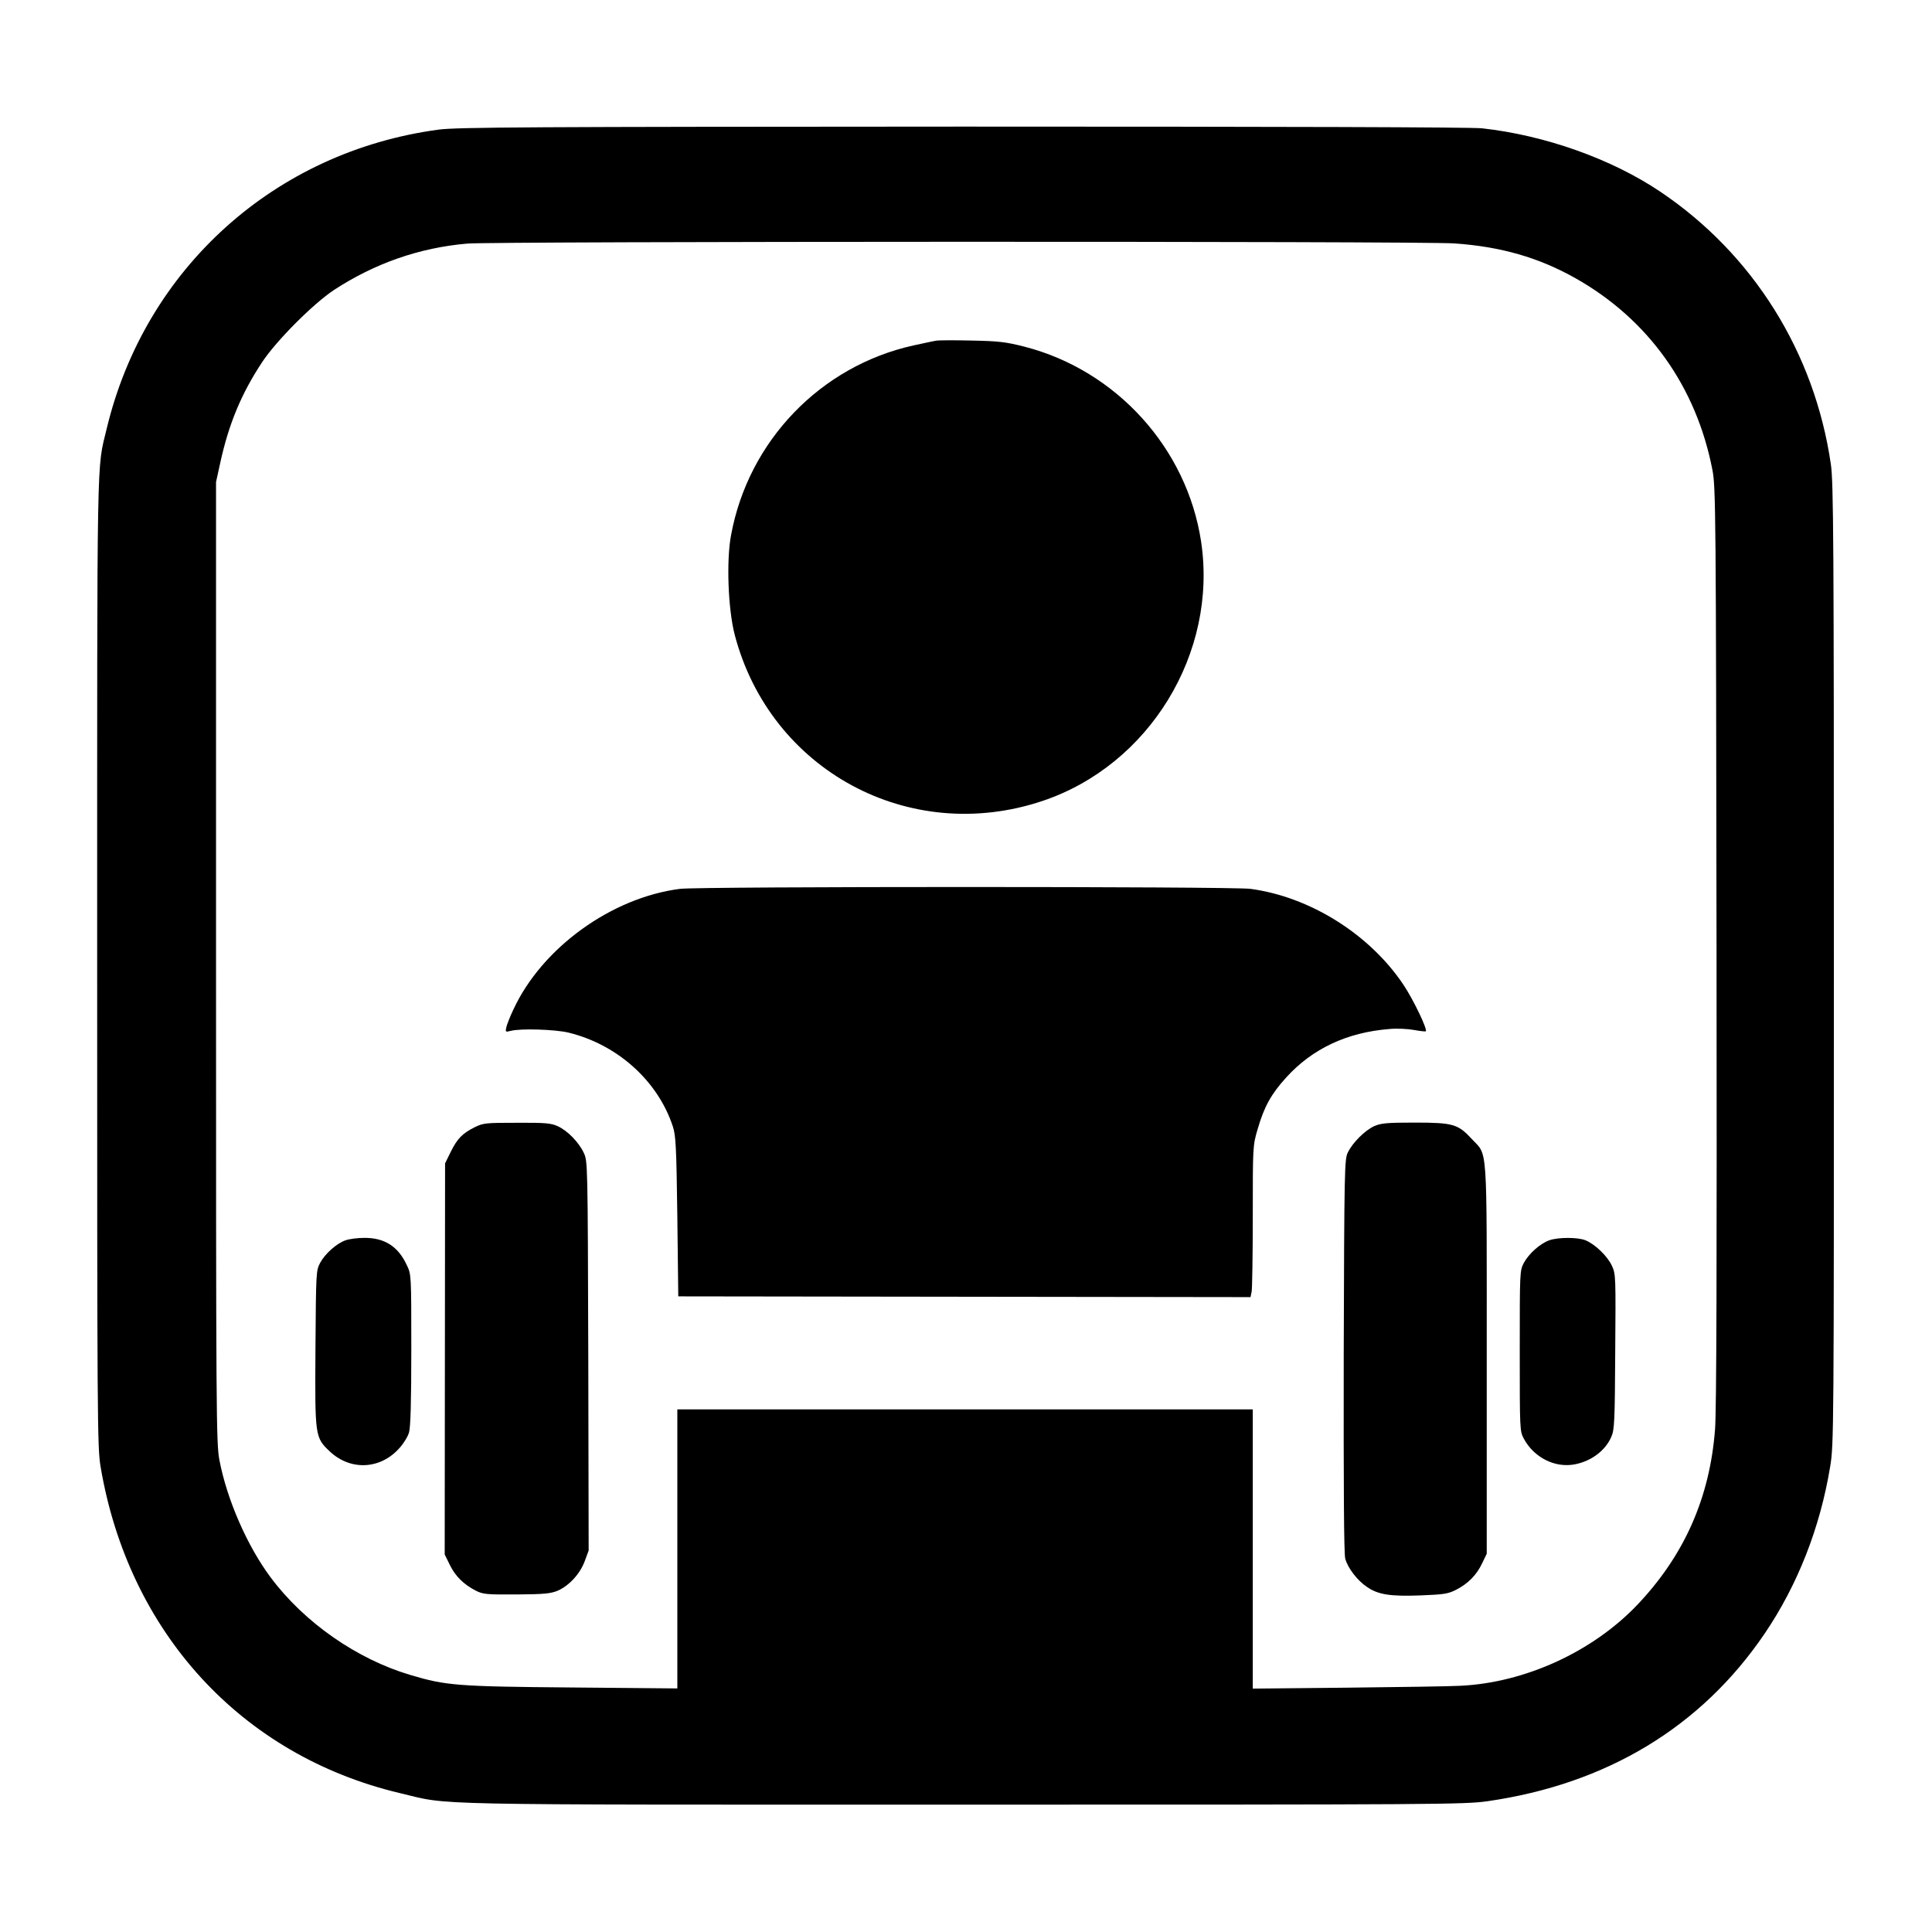 <?xml version="1.0" standalone="no"?>
<!DOCTYPE svg PUBLIC "-//W3C//DTD SVG 20010904//EN"
 "http://www.w3.org/TR/2001/REC-SVG-20010904/DTD/svg10.dtd">
<svg version="1.0" xmlns="http://www.w3.org/2000/svg"
 width="1024pt" height="1024pt" viewBox="0 0 1024 1024"
 preserveAspectRatio="xMidYMid meet">

<g transform="translate(0,1024) scale(0.1,-0.1)"
fill="#000000" stroke="none">
<path d="M2325 9553 c-867 -116 -1555 -735 -1759 -1583 -54 -227 -51 -39 -51
-2830 0 -2437 1 -2570 18 -2673 148 -879 747 -1532 1587 -1731 274 -65 60 -61
2985 -61 2523 0 2656 1 2778 18 633 91 1133 393 1469 887 176 259 295 563 348
885 20 117 20 181 20 2664 0 2249 -2 2556 -16 2650 -86 593 -412 1114 -904
1445 -257 173 -610 299 -945 336 -58 6 -1041 9 -2755 9 -2285 -1 -2681 -3
-2775 -16z m5382 -603 c248 -17 449 -75 644 -185 386 -218 640 -575 725 -1015
18 -90 19 -215 22 -2520 2 -1708 0 -2467 -8 -2567 -28 -362 -163 -667 -412
-929 -237 -249 -596 -413 -938 -429 -52 -3 -321 -7 -597 -10 l-503 -5 0 740 0
740 -1525 0 -1525 0 0 -739 0 -740 -557 5 c-609 5 -669 10 -857 66 -284 84
-563 278 -742 518 -123 165 -231 411 -271 621 -17 89 -18 228 -18 2639 l0
2545 23 105 c45 205 112 365 221 530 75 114 271 310 381 383 216 141 452 224
707 246 131 12 5060 13 5230 1z"/>
<path d="M4960 8434 c-14 -2 -67 -14 -119 -25 -492 -109 -874 -506 -966 -1004
-26 -135 -16 -394 19 -529 188 -719 926 -1118 1632 -881 566 190 929 784 840
1375 -75 494 -448 906 -934 1032 -102 26 -138 30 -282 33 -91 2 -176 2 -190
-1z"/>
<path d="M3605 5529 c-364 -46 -733 -313 -884 -640 -17 -35 -33 -77 -37 -92
-6 -27 -5 -28 22 -21 52 14 236 8 307 -9 259 -63 474 -256 553 -497 16 -48 19
-106 24 -478 l5 -423 1517 -2 1516 -2 6 29 c3 16 6 196 6 401 0 370 0 373 26
461 34 118 72 186 151 273 139 153 322 239 546 257 39 4 99 1 131 -5 33 -6 61
-9 63 -7 10 10 -66 168 -118 246 -179 268 -496 467 -812 509 -97 13 -2918 13
-3022 0z"/>
<path d="M2517 4266 c-66 -33 -93 -60 -128 -131 l-30 -61 -1 -1036 -1 -1037
27 -55 c29 -60 74 -104 138 -137 38 -19 56 -21 216 -20 148 1 182 5 218 20 61
27 118 89 143 156 l21 57 -2 1031 c-3 1026 -3 1032 -24 1077 -27 57 -86 117
-138 141 -35 16 -67 19 -216 18 -164 0 -178 -1 -223 -23z"/>
<path d="M7283 4271 c-49 -23 -113 -86 -139 -139 -18 -35 -19 -86 -22 -1075
-1 -697 1 -1052 8 -1078 13 -49 64 -116 115 -150 59 -41 124 -51 284 -45 124
5 146 8 189 30 64 33 109 79 138 141 l24 50 0 1035 c0 1168 6 1070 -80 1164
-72 78 -99 86 -301 86 -149 0 -180 -3 -216 -19z"/>
<path d="M1831 3666 c-48 -17 -108 -71 -134 -119 -22 -41 -22 -50 -25 -451 -3
-473 -3 -474 77 -550 111 -103 269 -94 369 20 21 23 44 60 50 82 8 27 12 161
12 438 0 398 0 399 -24 449 -46 99 -118 145 -226 144 -36 0 -80 -6 -99 -13z"/>
<path d="M8211 3666 c-48 -17 -108 -71 -134 -119 -22 -42 -22 -46 -22 -467 0
-417 0 -426 22 -466 54 -100 166 -156 271 -135 87 17 161 73 192 145 17 37 19
82 21 451 3 395 3 412 -17 455 -23 51 -89 115 -140 136 -40 17 -146 17 -193 0z"/>
</g>
</svg>
